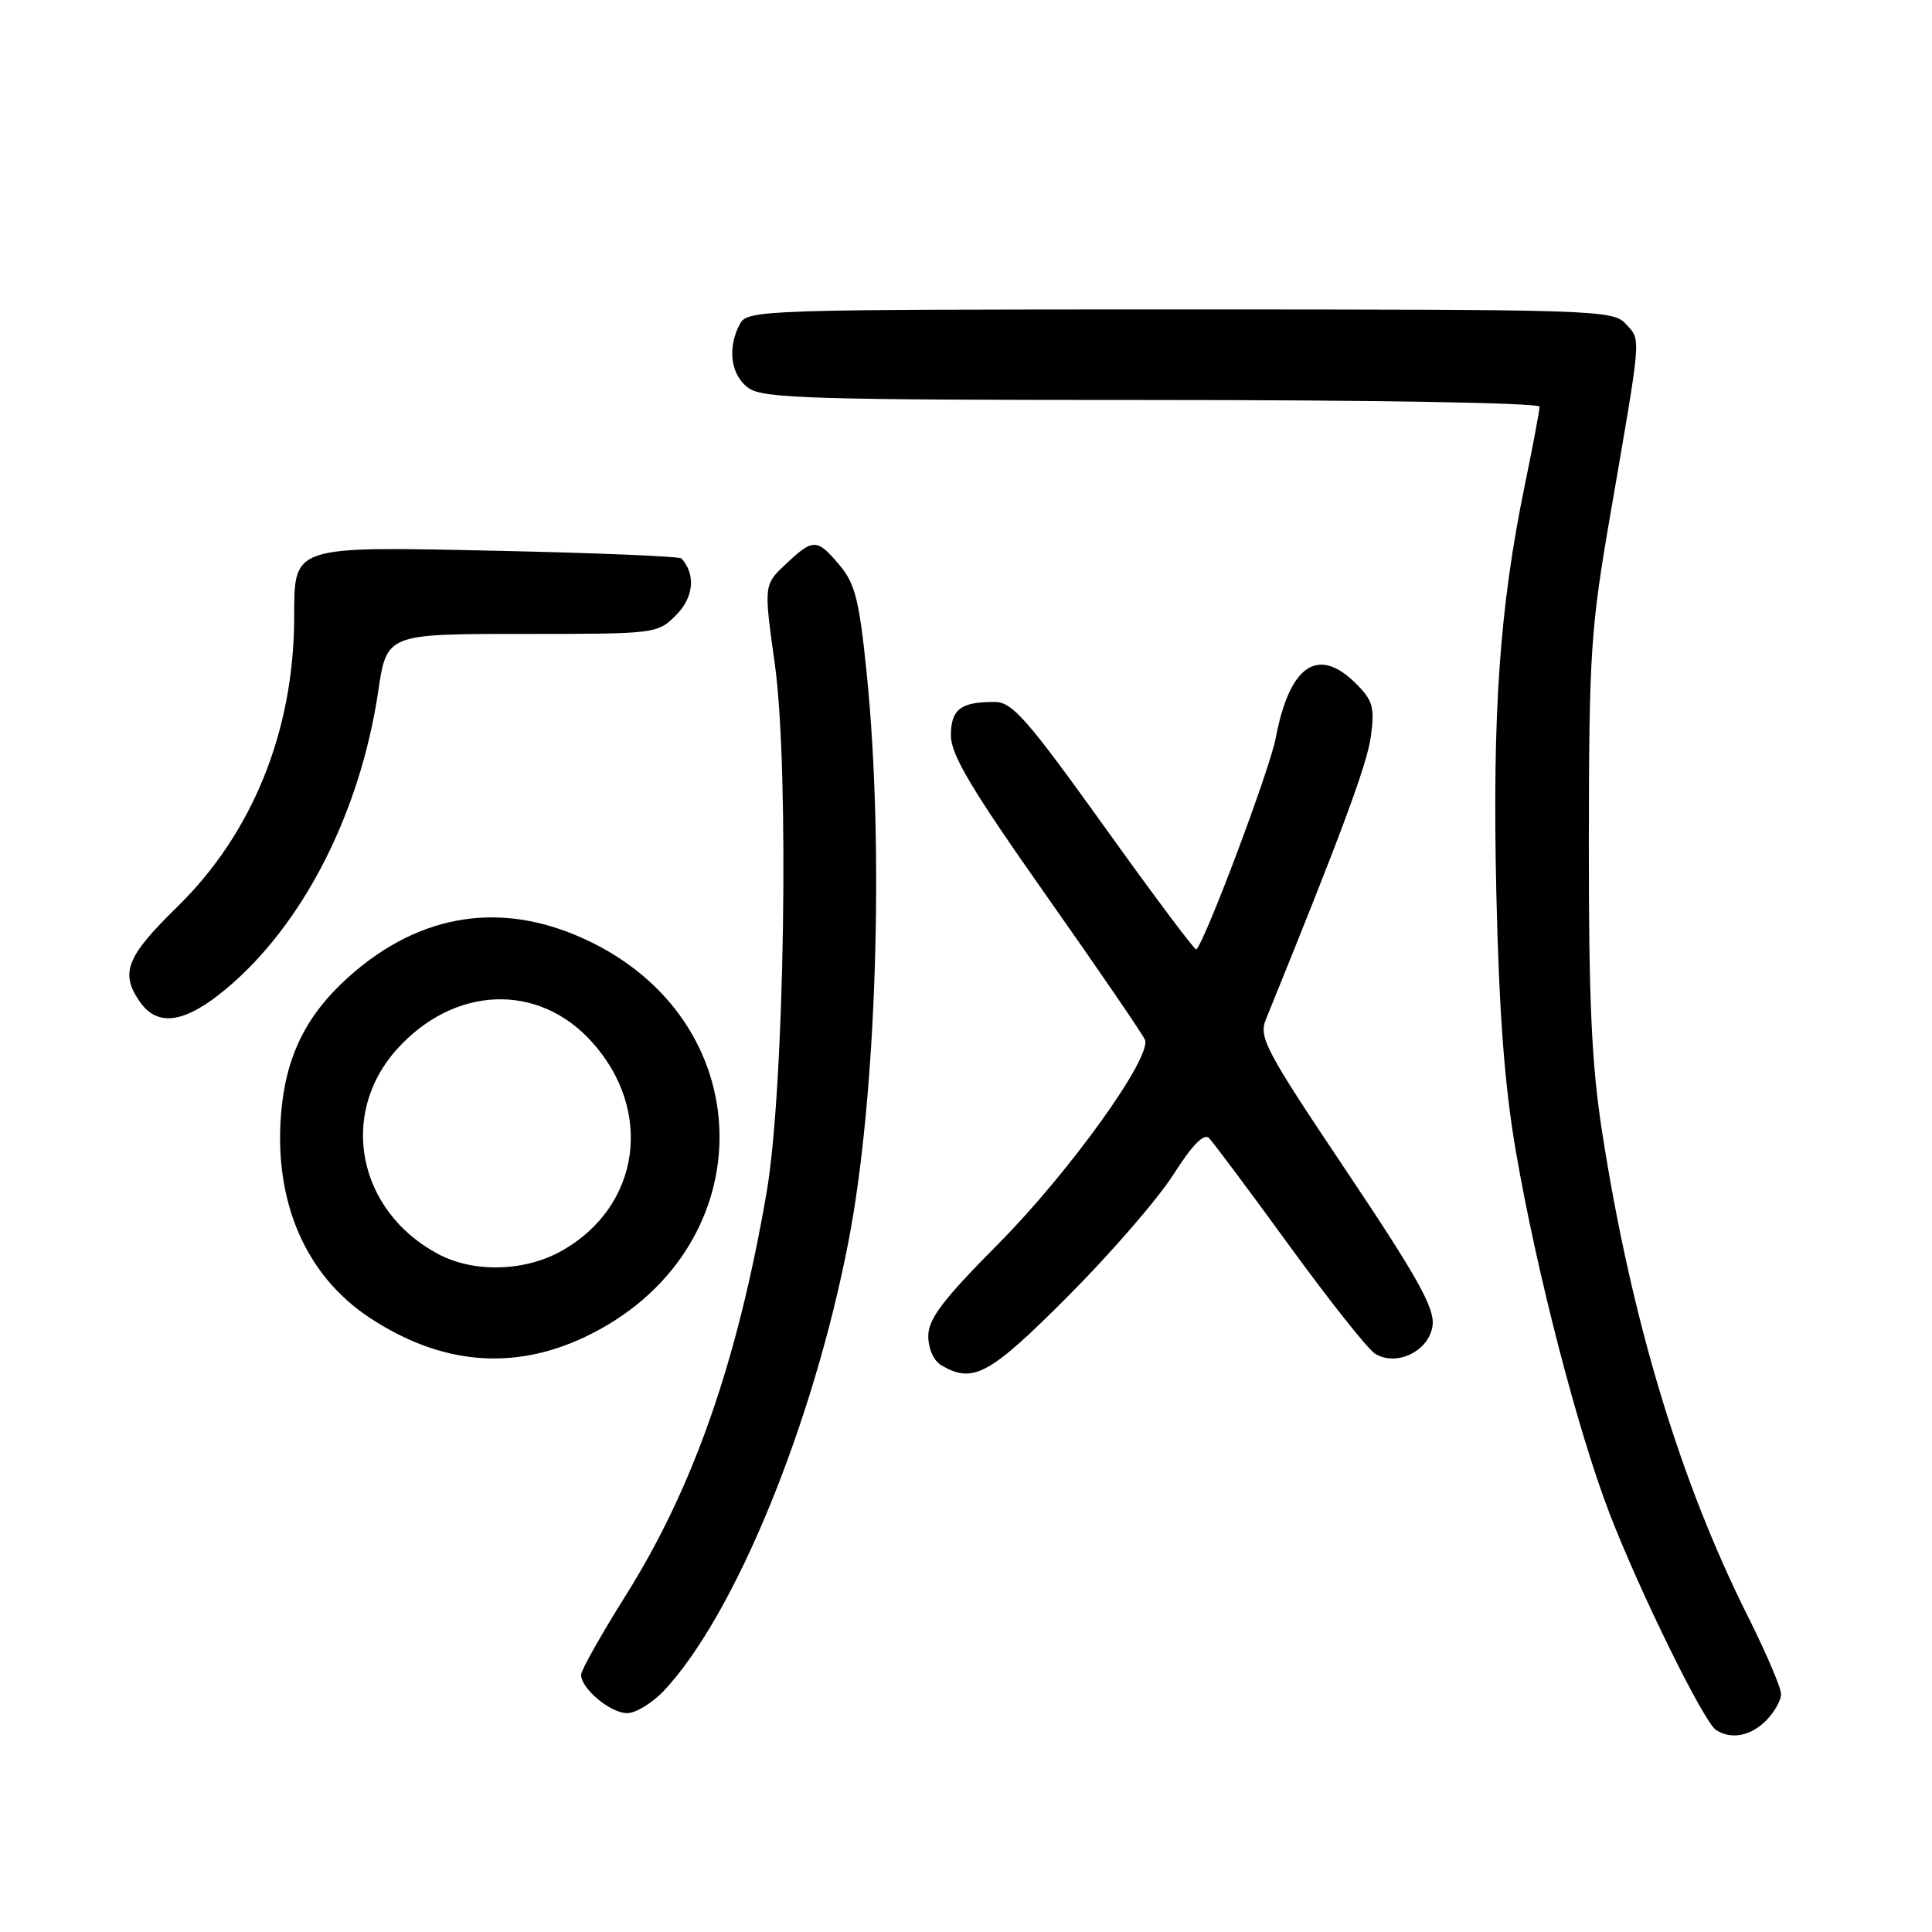 <?xml version="1.0" encoding="UTF-8" standalone="no"?>
<!DOCTYPE svg PUBLIC "-//W3C//DTD SVG 1.1//EN" "http://www.w3.org/Graphics/SVG/1.1/DTD/svg11.dtd" >
<svg xmlns="http://www.w3.org/2000/svg" xmlns:xlink="http://www.w3.org/1999/xlink" version="1.1" viewBox="0 0 256 256">
 <g >
 <path fill="currentColor"
d=" M 234.00 228.00 C 235.10 226.90 236.00 225.32 236.00 224.48 C 236.00 223.64 234.03 219.03 231.63 214.23 C 222.57 196.16 216.14 174.79 212.29 150.00 C 210.89 141.02 210.51 132.58 210.53 111.50 C 210.56 86.43 210.76 83.32 213.41 68.00 C 217.55 43.98 217.46 45.16 215.46 42.96 C 213.74 41.06 211.98 41.00 156.38 41.00 C 100.74 41.00 99.04 41.06 98.04 42.93 C 96.32 46.13 96.83 49.77 99.22 51.44 C 101.16 52.80 107.93 53.00 152.72 53.00 C 182.01 53.00 204.00 53.38 204.00 53.89 C 204.00 54.38 203.12 59.06 202.04 64.30 C 198.70 80.52 197.73 94.48 198.27 118.24 C 198.64 134.32 199.36 143.86 200.87 152.62 C 203.64 168.68 209.08 189.68 213.31 200.64 C 217.32 211.02 225.76 228.18 227.38 229.23 C 229.36 230.53 231.95 230.05 234.00 228.00 Z  M 88.01 223.99 C 97.39 213.95 107.74 188.72 112.43 164.50 C 116.14 145.29 117.20 112.42 114.84 89.20 C 113.86 79.55 113.31 77.33 111.25 74.89 C 108.26 71.33 107.75 71.32 104.12 74.75 C 101.20 77.50 101.20 77.50 102.67 88.00 C 104.61 101.95 103.95 144.22 101.58 158.00 C 97.72 180.39 91.90 197.07 82.97 211.31 C 79.69 216.54 77.00 221.31 77.00 221.91 C 77.00 223.76 80.89 227.00 83.10 227.00 C 84.25 227.00 86.46 225.65 88.01 223.99 Z  M 141.52 171.75 C 147.15 166.11 153.42 158.87 155.47 155.65 C 157.94 151.76 159.53 150.13 160.19 150.79 C 160.74 151.34 165.53 157.75 170.84 165.05 C 176.15 172.35 181.26 178.79 182.20 179.37 C 185.07 181.15 189.44 178.99 189.83 175.58 C 190.09 173.29 187.79 169.17 178.42 155.19 C 167.70 139.20 166.77 137.46 167.73 135.09 C 177.77 110.39 181.13 101.32 181.64 97.62 C 182.17 93.72 181.93 92.83 179.67 90.58 C 174.65 85.56 170.87 88.13 169.04 97.80 C 168.25 101.96 159.76 124.57 158.52 125.81 C 158.35 125.98 152.88 118.68 146.36 109.57 C 136.13 95.31 134.13 93.02 131.83 93.01 C 127.29 92.99 126.00 93.98 126.00 97.46 C 126.00 100.01 128.72 104.58 138.60 118.61 C 145.53 128.45 151.43 137.07 151.71 137.77 C 152.65 140.08 141.68 155.35 132.26 164.84 C 124.91 172.25 123.00 174.77 123.00 177.04 C 123.00 178.71 123.73 180.33 124.75 180.92 C 128.95 183.37 131.12 182.19 141.52 171.75 Z  M 77.50 177.16 C 100.89 166.07 101.39 136.20 78.37 124.86 C 66.89 119.21 55.72 120.84 46.06 129.57 C 40.53 134.56 37.85 140.05 37.24 147.60 C 36.30 159.28 40.52 169.01 48.94 174.58 C 58.36 180.81 67.95 181.68 77.50 177.16 Z  M 30.01 130.99 C 40.16 122.50 47.72 107.69 50.11 91.64 C 51.24 84.00 51.24 84.00 69.17 84.00 C 86.98 84.00 87.11 83.99 89.61 81.48 C 91.92 79.17 92.21 76.10 90.30 74.00 C 90.04 73.72 79.19 73.27 66.17 72.99 C 38.45 72.39 39.01 72.21 38.98 81.86 C 38.94 96.87 33.45 110.43 23.48 120.17 C 16.72 126.77 15.87 128.95 18.56 132.78 C 20.91 136.13 24.55 135.57 30.01 130.99 Z  M 58.01 166.14 C 47.39 160.45 44.84 147.61 52.62 139.00 C 60.21 130.60 71.32 130.18 78.41 138.04 C 86.65 147.15 84.85 159.84 74.47 165.72 C 69.54 168.51 62.75 168.69 58.01 166.14 Z "/>
</g>
</svg>
